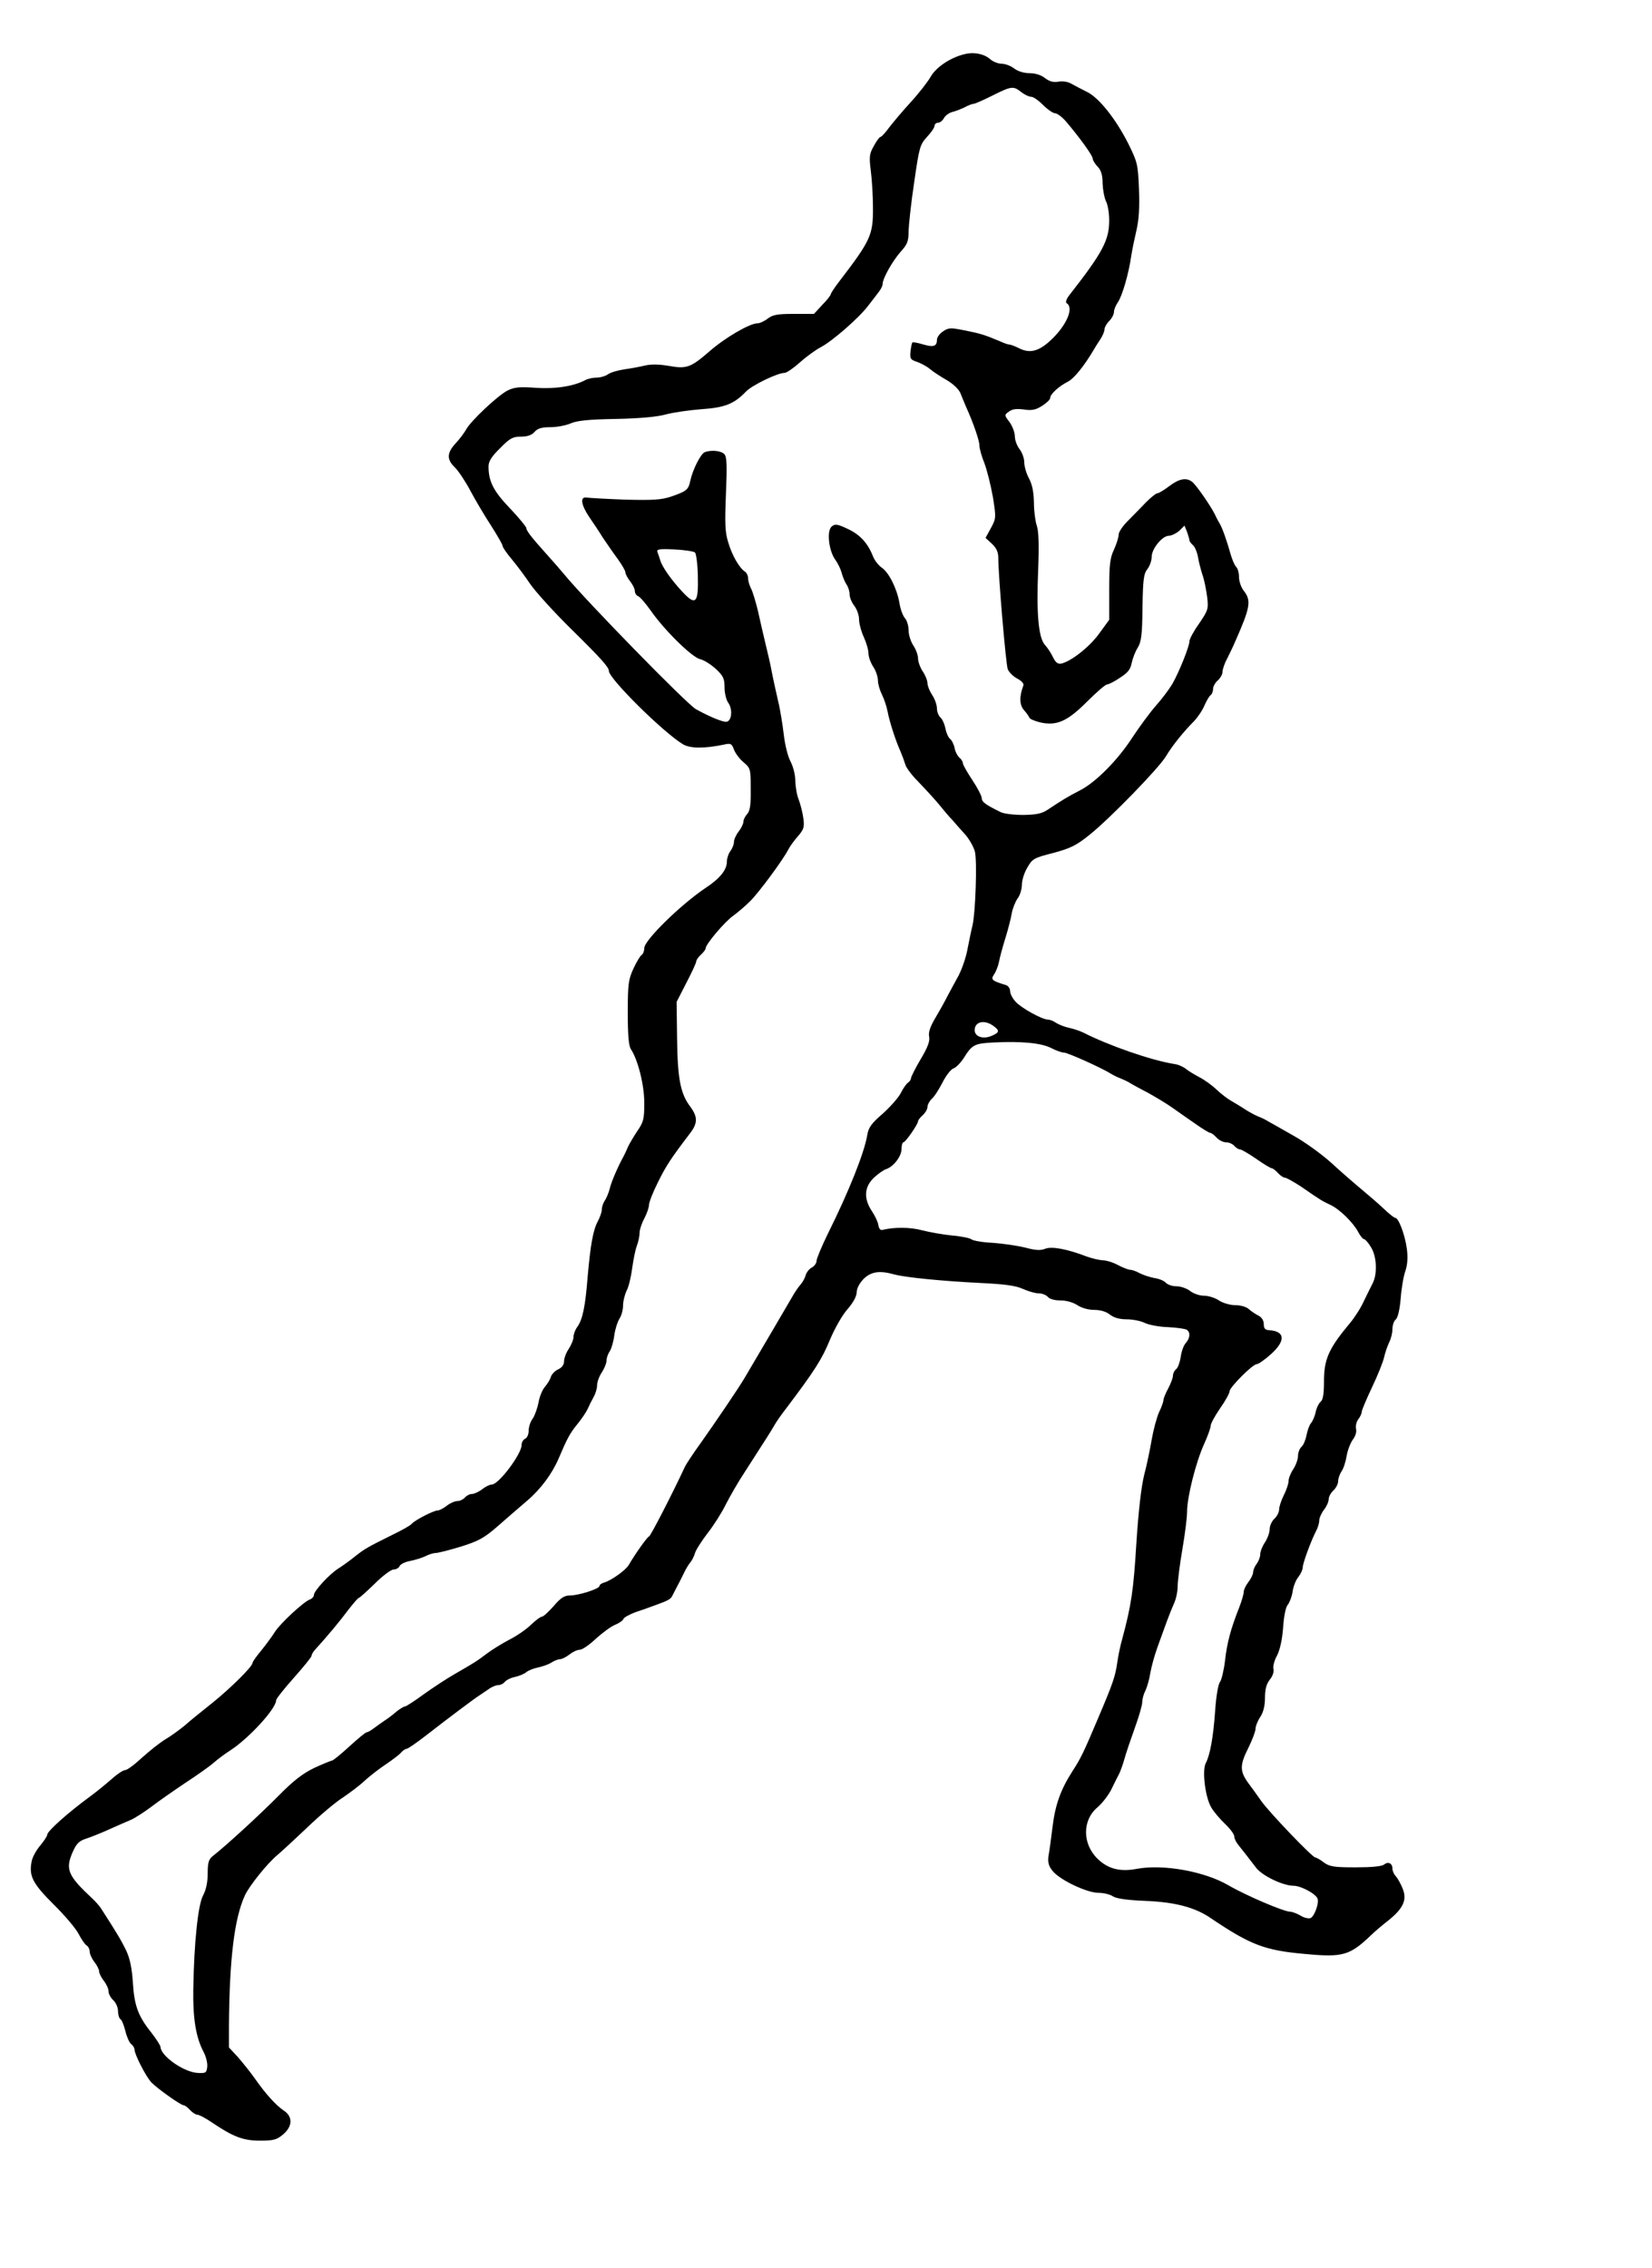  <svg version="1.0" xmlns="http://www.w3.org/2000/svg" width="700pt" height="961pt" viewBox="0 0 700 961" preserveAspectRatio="xMidYMid meet">
<g transform="translate(0,961) scale(0.1,-0.1)" fill="#000000" stroke="none">
<path d="M4085 9380 c-60 -15 -120 -56 -142 -96 -12 -21 -50 -70 -85 -108 -34
-37 -75 -86 -91 -107 -16 -22 -32 -39 -36 -39 -4 0 -17 -17 -28 -38 -19 -33
-21 -45 -13 -107 5 -39 9 -108 9 -155 1 -115 -10 -139 -141 -310 -21 -27 -38
-53 -38 -57 0 -4 -16 -25 -36 -45 l-35 -38 -86 0 c-70 0 -89 -4 -110 -20 -14
-11 -34 -20 -44 -20 -32 0 -137 -61 -202 -118 -81 -70 -97 -76 -175 -62 -41 7
-75 7 -100 1 -20 -5 -59 -12 -87 -16 -27 -4 -58 -13 -69 -21 -11 -8 -33 -14
-49 -14 -16 0 -37 -5 -48 -11 -49 -26 -128 -38 -211 -32 -69 5 -90 2 -118 -12
-41 -21 -156 -129 -175 -165 -8 -14 -27 -40 -44 -58 -38 -41 -39 -69 -3 -103
15 -15 45 -60 66 -100 22 -41 61 -107 88 -148 26 -41 48 -79 48 -85 0 -5 17
-30 38 -55 21 -25 57 -73 79 -106 23 -33 99 -117 170 -187 131 -129 163 -165
163 -181 0 -32 228 -258 313 -310 31 -19 92 -19 174 -2 29 7 34 4 43 -21 6
-16 24 -40 41 -54 29 -25 30 -28 30 -114 1 -66 -3 -92 -15 -105 -9 -10 -16
-24 -16 -33 0 -8 -9 -27 -20 -41 -11 -14 -20 -34 -20 -44 0 -11 -7 -28 -15
-39 -8 -10 -15 -31 -15 -45 0 -34 -29 -71 -90 -111 -107 -72 -260 -222 -260
-255 0 -12 -5 -25 -11 -29 -6 -3 -22 -30 -35 -58 -21 -46 -24 -65 -24 -186 0
-96 4 -141 13 -155 30 -45 57 -152 57 -228 0 -68 -3 -81 -30 -120 -16 -24 -34
-55 -40 -68 -5 -13 -14 -31 -18 -39 -22 -39 -52 -108 -58 -135 -4 -16 -13 -39
-20 -50 -8 -11 -14 -29 -14 -40 0 -11 -8 -33 -17 -50 -20 -37 -31 -99 -43
-235 -10 -126 -21 -179 -43 -211 -10 -13 -17 -33 -17 -44 0 -11 -9 -33 -20
-50 -11 -16 -20 -40 -20 -53 0 -14 -9 -27 -25 -34 -13 -6 -27 -20 -31 -32 -3
-12 -15 -30 -25 -42 -10 -11 -23 -41 -27 -66 -5 -25 -16 -56 -25 -69 -10 -13
-17 -36 -17 -52 0 -15 -7 -30 -15 -33 -8 -4 -15 -15 -15 -27 0 -38 -97 -167
-126 -167 -9 0 -27 -9 -41 -20 -14 -11 -34 -20 -43 -20 -10 0 -23 -7 -30 -15
-7 -8 -21 -15 -32 -15 -11 0 -31 -9 -45 -20 -14 -11 -32 -20 -39 -20 -17 0
-96 -41 -109 -56 -5 -7 -41 -27 -78 -45 -113 -56 -121 -61 -162 -93 -22 -18
-53 -40 -70 -51 -38 -23 -105 -96 -105 -113 0 -7 -8 -16 -17 -19 -27 -10 -125
-101 -148 -137 -11 -18 -37 -53 -57 -78 -21 -25 -38 -49 -38 -54 -1 -16 -93
-107 -170 -169 -41 -33 -94 -75 -116 -95 -23 -19 -60 -46 -84 -60 -23 -14 -67
-49 -98 -77 -31 -29 -63 -53 -72 -53 -8 0 -34 -17 -57 -38 -23 -20 -63 -53
-89 -72 -97 -71 -184 -149 -184 -164 0 -6 -14 -27 -30 -46 -16 -19 -33 -49
-36 -67 -12 -62 4 -93 93 -182 47 -46 95 -103 106 -125 12 -23 27 -45 34 -49
7 -4 13 -16 13 -26 0 -10 9 -30 20 -44 11 -14 20 -32 20 -40 0 -8 9 -26 20
-40 11 -14 20 -34 20 -45 0 -10 9 -27 20 -37 11 -10 20 -31 20 -46 0 -15 5
-31 10 -34 6 -3 15 -26 21 -50 6 -25 17 -50 25 -56 8 -6 14 -17 14 -23 0 -21
49 -116 72 -140 27 -27 124 -96 136 -96 5 0 17 -9 27 -20 10 -11 24 -20 31
-20 7 0 34 -14 59 -31 93 -63 135 -79 207 -79 57 0 71 4 97 26 41 34 42 76 4
101 -33 22 -76 69 -123 136 -19 27 -52 68 -72 91 l-38 41 0 90 c2 286 23 458
68 555 20 42 95 135 137 170 17 14 74 67 128 118 53 51 121 108 150 126 28 19
70 50 92 71 22 20 63 52 92 71 28 19 57 41 63 49 7 8 17 15 22 15 6 0 42 25
82 56 103 80 206 157 225 169 9 6 27 18 40 27 13 10 32 18 41 18 10 0 23 6 29
14 7 8 27 18 44 21 18 4 39 13 47 20 8 7 31 16 50 20 19 4 45 13 57 21 12 8
29 14 36 14 8 0 26 9 40 20 14 11 33 20 44 20 10 0 41 21 68 47 28 25 64 52
82 59 17 7 33 18 35 25 2 6 26 19 53 29 28 9 66 23 85 30 53 19 63 25 70 41 4
8 13 25 20 39 8 14 20 39 28 55 8 17 20 37 27 45 7 8 16 26 20 40 4 14 29 52
54 85 26 33 60 87 76 120 17 33 52 95 80 137 99 154 110 171 125 197 8 15 32
49 53 76 117 155 150 206 183 287 21 50 54 108 76 132 24 28 38 54 38 71 0 16
12 38 29 56 32 31 67 37 131 19 50 -13 203 -28 364 -36 103 -5 149 -11 180
-25 22 -10 53 -19 67 -19 15 0 32 -7 39 -15 7 -9 29 -15 54 -15 24 0 53 -8 71
-20 18 -12 47 -20 71 -20 26 0 51 -7 67 -20 17 -13 40 -20 72 -20 25 0 59 -7
75 -15 16 -8 60 -17 98 -18 38 -2 74 -7 80 -11 17 -10 15 -36 -4 -57 -9 -10
-18 -36 -21 -58 -3 -22 -12 -46 -19 -52 -8 -6 -14 -19 -14 -28 0 -9 -9 -33
-20 -54 -11 -20 -20 -42 -20 -49 0 -6 -8 -30 -19 -52 -10 -23 -24 -75 -31
-116 -7 -41 -21 -109 -32 -150 -12 -49 -24 -150 -33 -290 -12 -197 -21 -260
-60 -405 -8 -27 -17 -72 -21 -100 -8 -57 -18 -87 -81 -235 -61 -144 -72 -168
-109 -225 -50 -78 -73 -143 -84 -235 -6 -47 -13 -102 -17 -122 -4 -29 0 -44
17 -65 30 -38 145 -93 195 -93 22 0 50 -7 61 -15 14 -9 58 -16 135 -19 127 -5
212 -27 279 -73 169 -114 229 -137 400 -152 160 -15 189 -7 280 80 14 14 47
42 74 63 63 51 79 87 59 135 -8 20 -21 43 -29 52 -8 8 -14 23 -14 32 0 22 -18
31 -35 17 -10 -8 -53 -12 -121 -12 -92 0 -110 3 -135 21 -15 12 -32 21 -36 21
-12 0 -193 189 -228 238 -16 23 -42 59 -57 79 -35 49 -35 75 2 148 16 33 30
69 30 80 0 11 9 34 20 50 13 20 20 47 20 81 0 37 6 59 21 78 12 15 18 34 15
44 -3 10 3 36 15 57 13 26 22 68 26 120 3 47 11 87 20 96 7 9 17 34 20 55 3
22 14 50 25 63 10 13 18 31 18 40 0 17 34 110 56 153 8 14 14 35 14 46 0 10 9
31 20 45 11 14 20 34 20 45 0 10 9 27 20 37 11 10 20 28 20 39 0 12 7 31 15
43 8 11 17 40 21 64 4 24 16 55 26 69 11 14 17 33 14 45 -3 12 1 30 9 41 8 10
15 25 15 32 0 7 20 54 44 105 24 50 47 108 51 127 4 19 14 47 21 62 8 15 14
40 14 56 0 16 6 35 14 41 9 8 17 42 21 89 3 42 12 95 20 117 9 27 11 58 6 95
-8 59 -35 130 -49 130 -5 0 -26 17 -48 38 -21 20 -64 57 -94 82 -30 25 -88 75
-129 113 -41 37 -113 89 -160 115 -47 27 -95 54 -106 60 -11 7 -31 17 -45 22
-14 6 -38 19 -55 30 -16 11 -42 26 -57 35 -15 8 -44 30 -65 50 -20 19 -53 42
-73 52 -19 10 -44 25 -55 34 -11 9 -33 19 -50 21 -96 15 -277 78 -385 133 -14
7 -41 16 -60 20 -19 4 -44 14 -55 21 -11 8 -26 14 -35 14 -24 0 -113 49 -137
76 -13 14 -23 34 -23 45 0 11 -8 22 -17 25 -62 19 -66 23 -50 47 8 12 17 36
20 52 3 17 15 62 27 100 12 39 24 86 27 105 3 19 14 47 24 62 11 14 19 41 19
60 0 18 10 51 23 72 21 37 27 41 110 62 74 20 98 32 155 78 87 70 291 280 322
331 26 44 74 104 120 150 16 17 36 47 44 67 9 20 20 39 26 43 5 3 10 15 10 26
0 10 9 27 20 36 11 10 20 26 20 36 0 10 8 35 19 55 10 20 26 53 34 72 65 147
70 175 37 217 -11 14 -20 40 -20 57 0 18 -5 37 -12 44 -7 7 -17 31 -24 55 -15
54 -34 108 -45 127 -5 8 -15 26 -21 40 -19 38 -78 123 -96 138 -25 20 -56 14
-98 -18 -21 -16 -44 -30 -50 -30 -6 0 -28 -18 -50 -40 -21 -23 -56 -57 -76
-78 -21 -21 -38 -46 -38 -57 0 -11 -9 -40 -20 -64 -17 -36 -20 -65 -20 -170
l0 -127 -43 -59 c-42 -58 -121 -119 -162 -127 -13 -2 -23 6 -33 27 -8 17 -23
40 -34 52 -28 30 -37 134 -29 321 4 106 2 162 -6 185 -6 17 -12 61 -12 97 -1
45 -7 77 -21 103 -11 20 -20 51 -20 68 0 17 -9 42 -20 56 -11 14 -20 39 -20
55 0 16 -10 42 -22 59 -23 30 -23 31 -3 45 14 11 33 13 63 9 34 -5 50 -2 77
15 19 12 35 27 35 34 0 16 36 49 75 69 26 13 70 68 110 136 5 9 17 28 27 43
10 15 18 34 18 43 0 8 9 24 20 35 11 11 20 28 20 38 0 10 8 29 17 42 18 26 46
121 57 200 4 25 14 73 22 107 10 44 13 95 10 173 -4 104 -7 114 -45 191 -53
105 -125 196 -176 220 -22 11 -51 26 -65 34 -15 9 -37 12 -55 9 -22 -4 -38 1
-57 15 -16 13 -41 21 -66 21 -24 0 -49 8 -65 20 -14 11 -38 20 -53 20 -15 0
-37 9 -48 19 -26 23 -71 32 -111 21z m242 -160 c14 -11 33 -20 42 -20 10 0 32
-16 51 -35 19 -19 42 -35 51 -35 9 0 31 -17 48 -37 58 -69 111 -142 111 -155
0 -6 9 -22 21 -34 15 -16 21 -36 21 -71 1 -26 7 -60 14 -75 8 -15 14 -51 14
-81 0 -85 -27 -136 -170 -319 -12 -16 -16 -29 -10 -33 31 -19 0 -92 -64 -153
-52 -50 -91 -61 -137 -38 -18 9 -36 16 -42 16 -5 0 -23 6 -40 14 -66 28 -84
33 -149 46 -59 12 -69 12 -92 -4 -14 -9 -26 -25 -26 -36 0 -28 -15 -32 -60
-19 -22 7 -42 10 -44 8 -2 -2 -6 -19 -8 -38 -3 -31 0 -35 27 -44 17 -6 42 -19
56 -31 14 -12 47 -33 73 -48 28 -17 50 -39 56 -55 6 -16 17 -41 24 -58 29 -64
56 -141 56 -162 0 -12 9 -46 21 -75 11 -29 27 -93 36 -143 14 -88 14 -91 -8
-132 l-23 -42 27 -25 c19 -18 27 -35 27 -59 0 -77 32 -450 40 -472 5 -13 23
-31 40 -40 19 -10 30 -22 26 -30 -17 -46 -17 -81 3 -104 11 -12 21 -27 23 -32
2 -6 23 -14 46 -20 70 -15 114 4 198 88 40 40 78 73 85 73 6 0 31 12 54 28 33
21 45 35 50 62 4 19 15 49 26 66 15 25 19 53 20 170 2 118 5 143 21 163 10 13
18 36 18 52 0 34 45 89 73 89 11 0 31 10 44 21 l22 22 11 -27 c5 -15 10 -31
10 -35 0 -5 7 -14 15 -21 8 -7 17 -28 21 -49 3 -20 12 -54 19 -76 8 -22 16
-64 20 -94 6 -51 4 -57 -34 -113 -23 -32 -41 -66 -41 -75 0 -21 -43 -129 -72
-180 -13 -22 -44 -64 -71 -94 -26 -30 -70 -90 -99 -134 -62 -96 -156 -191
-224 -225 -49 -25 -78 -43 -135 -81 -24 -16 -47 -21 -102 -22 -40 0 -83 5 -97
12 -63 31 -80 43 -80 59 0 9 -18 44 -40 77 -22 33 -40 65 -40 71 0 6 -6 17
-14 23 -8 7 -18 25 -21 41 -3 16 -12 34 -20 40 -7 6 -16 26 -19 44 -4 19 -13
39 -21 46 -8 7 -15 24 -15 39 0 14 -9 40 -20 56 -11 17 -20 39 -20 50 0 11 -9
34 -20 50 -11 17 -20 41 -20 55 0 14 -9 39 -20 55 -11 17 -20 45 -20 64 0 19
-7 42 -15 51 -9 10 -20 39 -24 66 -11 62 -45 129 -75 149 -13 9 -30 30 -37 48
-22 56 -55 92 -107 116 -44 21 -54 22 -68 10 -22 -18 -12 -103 15 -140 11 -15
23 -40 27 -55 4 -16 13 -38 20 -49 8 -11 14 -30 14 -43 0 -13 9 -35 20 -49 11
-14 20 -40 20 -57 0 -17 9 -51 20 -75 11 -24 20 -55 20 -70 0 -14 9 -39 20
-56 11 -16 20 -43 20 -58 0 -15 8 -42 17 -60 9 -18 20 -50 24 -72 8 -42 32
-118 55 -170 7 -16 16 -41 20 -54 3 -13 27 -45 53 -71 25 -26 64 -68 86 -94
21 -26 48 -58 60 -70 11 -13 35 -40 54 -61 18 -20 37 -54 42 -74 10 -42 2
-260 -10 -311 -5 -19 -14 -64 -21 -99 -6 -36 -24 -87 -38 -114 -15 -27 -35
-65 -46 -85 -10 -20 -33 -62 -51 -92 -23 -39 -32 -63 -28 -82 4 -19 -6 -46
-36 -96 -23 -39 -41 -75 -41 -81 0 -5 -6 -14 -12 -18 -7 -4 -21 -24 -31 -44
-10 -20 -45 -59 -77 -88 -47 -40 -60 -59 -65 -89 -12 -75 -78 -240 -166 -417
-27 -55 -49 -108 -49 -117 0 -10 -9 -22 -19 -28 -11 -5 -23 -20 -27 -32 -3
-13 -13 -31 -22 -41 -8 -9 -20 -26 -26 -36 -11 -19 -186 -318 -209 -356 -24
-42 -127 -193 -185 -275 -34 -47 -65 -94 -70 -105 -52 -112 -146 -295 -152
-295 -6 0 -60 -76 -86 -121 -12 -21 -71 -64 -103 -74 -12 -3 -21 -10 -21 -15
0 -12 -88 -40 -124 -40 -25 0 -40 -10 -70 -45 -22 -25 -44 -45 -50 -45 -6 0
-26 -15 -46 -34 -19 -19 -61 -48 -93 -64 -32 -17 -74 -43 -95 -59 -41 -31 -50
-37 -137 -87 -33 -19 -91 -57 -130 -85 -38 -28 -74 -51 -78 -51 -5 0 -22 -10
-37 -22 -15 -13 -37 -30 -50 -38 -12 -8 -33 -23 -45 -32 -13 -10 -27 -18 -32
-18 -4 0 -37 -27 -73 -60 -36 -33 -69 -60 -74 -60 -4 0 -38 -14 -75 -31 -49
-24 -87 -53 -151 -118 -79 -80 -223 -212 -277 -254 -19 -15 -23 -28 -23 -75 0
-38 -7 -70 -20 -94 -21 -40 -38 -200 -41 -398 -2 -122 11 -202 43 -263 11 -20
18 -49 16 -65 -3 -25 -6 -27 -42 -25 -58 4 -154 71 -156 110 0 6 -18 34 -39
61 -56 70 -72 114 -78 212 -4 60 -12 100 -28 135 -21 43 -38 72 -107 179 -7
11 -24 30 -38 43 -103 96 -114 123 -82 196 16 36 27 47 58 57 22 7 66 25 99
40 33 15 73 32 89 39 15 6 54 31 85 54 31 24 96 69 145 102 49 32 103 70 120
85 17 15 49 39 71 53 79 51 195 177 195 213 0 6 34 49 75 95 41 46 75 88 75
93 0 5 6 16 14 25 53 58 107 123 141 169 22 28 42 52 46 52 3 0 33 27 67 60
33 33 69 60 80 60 11 0 22 7 25 14 3 8 23 18 44 22 21 4 50 13 65 20 15 8 35
14 45 14 9 0 57 12 106 27 74 23 99 37 152 83 34 30 92 80 127 110 59 50 107
115 135 180 37 87 48 107 78 144 19 23 39 53 45 66 6 14 17 36 25 50 8 14 15
36 15 50 0 14 9 39 20 55 11 17 20 39 20 50 0 11 6 29 14 40 7 11 16 42 19 68
4 27 14 58 22 70 8 12 15 36 15 55 0 18 7 46 15 63 9 16 19 59 24 97 5 37 14
80 20 95 6 16 11 39 11 53 0 13 9 41 20 61 11 21 20 47 20 58 0 11 17 54 38
96 34 69 55 101 135 206 34 44 34 70 2 114 -42 55 -54 119 -56 289 l-2 155 41
80 c23 44 42 85 42 91 0 6 9 19 20 29 11 10 20 22 20 27 0 17 81 113 117 138
19 14 51 41 72 62 38 38 139 175 161 218 7 14 26 40 42 58 24 28 27 38 22 75
-3 23 -12 59 -20 80 -8 20 -14 57 -14 80 0 23 -9 59 -20 80 -12 22 -24 72 -29
115 -5 42 -15 106 -24 142 -8 36 -21 92 -27 125 -6 33 -19 87 -27 120 -8 33
-22 94 -31 135 -10 41 -23 85 -30 97 -6 12 -12 31 -12 42 0 11 -6 24 -12 28
-25 15 -56 70 -72 124 -14 44 -15 81 -10 206 5 117 4 156 -6 168 -13 15 -55
20 -84 9 -17 -7 -51 -74 -61 -121 -8 -38 -15 -44 -81 -67 -43 -14 -76 -16
-195 -13 -79 3 -153 7 -164 9 -28 4 -23 -31 12 -83 16 -23 42 -62 58 -88 17
-25 45 -66 63 -90 17 -24 32 -49 32 -56 0 -7 9 -24 20 -38 11 -14 20 -32 20
-41 0 -9 6 -19 14 -22 8 -3 32 -31 54 -62 58 -83 175 -198 209 -205 15 -3 45
-22 66 -41 32 -30 37 -41 37 -78 0 -24 7 -54 16 -66 19 -27 15 -76 -7 -80 -14
-3 -70 20 -130 53 -38 21 -463 456 -558 571 -13 16 -47 55 -75 86 -65 72 -86
100 -86 111 0 5 -31 43 -69 83 -70 73 -91 114 -91 178 0 21 13 42 49 77 41 42
54 49 88 49 27 0 46 6 58 20 13 15 31 20 67 20 27 0 65 7 86 16 27 12 77 17
193 19 100 2 176 9 210 19 30 8 97 18 149 22 102 7 140 22 192 76 27 27 133
78 162 78 9 0 38 20 66 45 28 25 67 53 88 64 48 25 162 124 201 176 17 22 38
49 46 60 8 10 15 25 15 32 0 23 41 96 76 136 29 32 34 44 34 90 1 28 11 122
24 207 21 146 24 157 54 190 18 19 32 40 32 47 0 7 7 13 15 13 8 0 19 9 25 20
6 11 23 23 37 26 15 4 38 13 52 20 14 8 31 14 36 14 6 0 42 16 80 35 82 41 89
41 122 15z m-1382 -1951 c5 -6 11 -50 12 -98 3 -117 -9 -129 -65 -69 -47 50
-86 106 -94 133 -3 11 -9 27 -12 35 -5 13 5 15 71 12 43 -2 82 -8 88 -13z
m1263 -2005 c28 -20 28 -28 -4 -42 -37 -17 -74 -5 -74 23 0 36 40 46 78 19z
m245 -94 c21 -11 46 -20 56 -20 15 0 158 -64 201 -91 8 -5 26 -14 40 -19 14
-6 32 -14 40 -20 8 -5 41 -23 72 -39 31 -17 80 -46 108 -66 27 -19 72 -51 100
-70 27 -19 54 -35 58 -35 5 0 17 -9 27 -20 10 -11 28 -20 40 -20 13 0 28 -7
35 -15 7 -8 18 -15 24 -15 6 0 37 -18 69 -40 31 -22 61 -40 66 -40 4 0 16 -9
26 -20 10 -11 23 -20 30 -20 6 0 36 -17 67 -37 85 -59 91 -62 125 -78 39 -18
97 -75 118 -115 9 -17 20 -30 24 -30 5 0 19 -15 30 -34 25 -39 28 -115 7 -154
-8 -15 -24 -49 -37 -75 -12 -27 -38 -68 -58 -92 -92 -110 -111 -154 -111 -250
0 -51 -4 -76 -14 -84 -8 -7 -18 -27 -21 -44 -4 -18 -13 -39 -20 -47 -7 -8 -15
-31 -19 -51 -4 -21 -13 -42 -21 -49 -8 -7 -15 -24 -15 -39 0 -14 -9 -39 -20
-56 -11 -16 -20 -39 -20 -50 0 -12 -9 -38 -20 -60 -11 -22 -20 -49 -20 -61 0
-11 -9 -29 -20 -39 -11 -10 -20 -30 -20 -44 0 -14 -9 -39 -20 -56 -11 -16 -20
-39 -20 -51 0 -11 -7 -29 -15 -40 -8 -10 -15 -26 -15 -35 0 -9 -9 -28 -20 -42
-11 -14 -20 -33 -20 -42 0 -9 -8 -37 -18 -63 -37 -93 -53 -154 -61 -227 -5
-42 -15 -82 -21 -91 -8 -8 -17 -62 -21 -122 -8 -115 -22 -189 -40 -223 -16
-31 -2 -146 24 -188 11 -19 38 -50 59 -70 21 -20 38 -43 38 -52 0 -9 8 -25 18
-37 20 -25 45 -57 74 -95 25 -34 114 -77 159 -77 31 0 95 -34 102 -55 7 -19
-14 -76 -30 -82 -8 -3 -28 1 -43 11 -16 9 -35 16 -43 16 -27 0 -188 69 -262
112 -101 59 -275 90 -386 70 -72 -14 -123 -1 -167 41 -66 63 -67 164 -2 219
21 18 48 53 60 78 12 25 26 53 32 64 5 10 16 39 23 65 7 25 27 84 44 131 17
47 31 95 31 108 0 13 6 35 14 50 7 15 16 47 20 72 4 25 18 77 32 115 14 39 32
88 40 110 8 22 21 54 29 72 8 17 15 49 15 71 0 22 9 93 20 157 11 64 20 136
20 160 0 62 37 208 71 284 16 35 29 71 29 80 0 9 18 42 40 74 22 31 40 64 40
72 0 17 98 115 115 115 7 0 33 18 59 41 65 58 62 99 -7 103 -16 1 -22 7 -22
26 0 15 -9 29 -23 36 -12 6 -30 18 -40 27 -11 10 -35 17 -58 17 -22 0 -52 9
-69 20 -16 11 -45 20 -63 20 -19 0 -45 9 -59 20 -14 11 -40 20 -58 20 -18 0
-38 7 -45 15 -7 8 -28 17 -49 20 -20 4 -48 13 -63 21 -14 8 -32 14 -40 14 -7
0 -30 9 -51 20 -20 11 -49 20 -64 20 -16 1 -46 8 -68 16 -83 32 -149 44 -176
33 -20 -8 -41 -7 -85 5 -33 8 -94 17 -137 20 -43 2 -84 9 -91 15 -6 5 -43 13
-81 16 -39 4 -96 14 -127 22 -51 14 -119 14 -168 2 -9 -3 -16 5 -18 20 -2 14
-15 41 -28 60 -35 53 -32 102 9 141 17 16 41 33 51 36 32 10 66 55 66 85 0 16
4 29 8 29 9 0 62 77 62 89 0 5 9 16 20 26 11 10 20 26 20 35 0 9 8 24 18 34
11 9 31 41 46 70 15 30 36 56 46 59 10 3 29 22 43 43 36 58 46 63 127 67 117
6 201 -2 243 -23z"></path>
</g>
</svg>